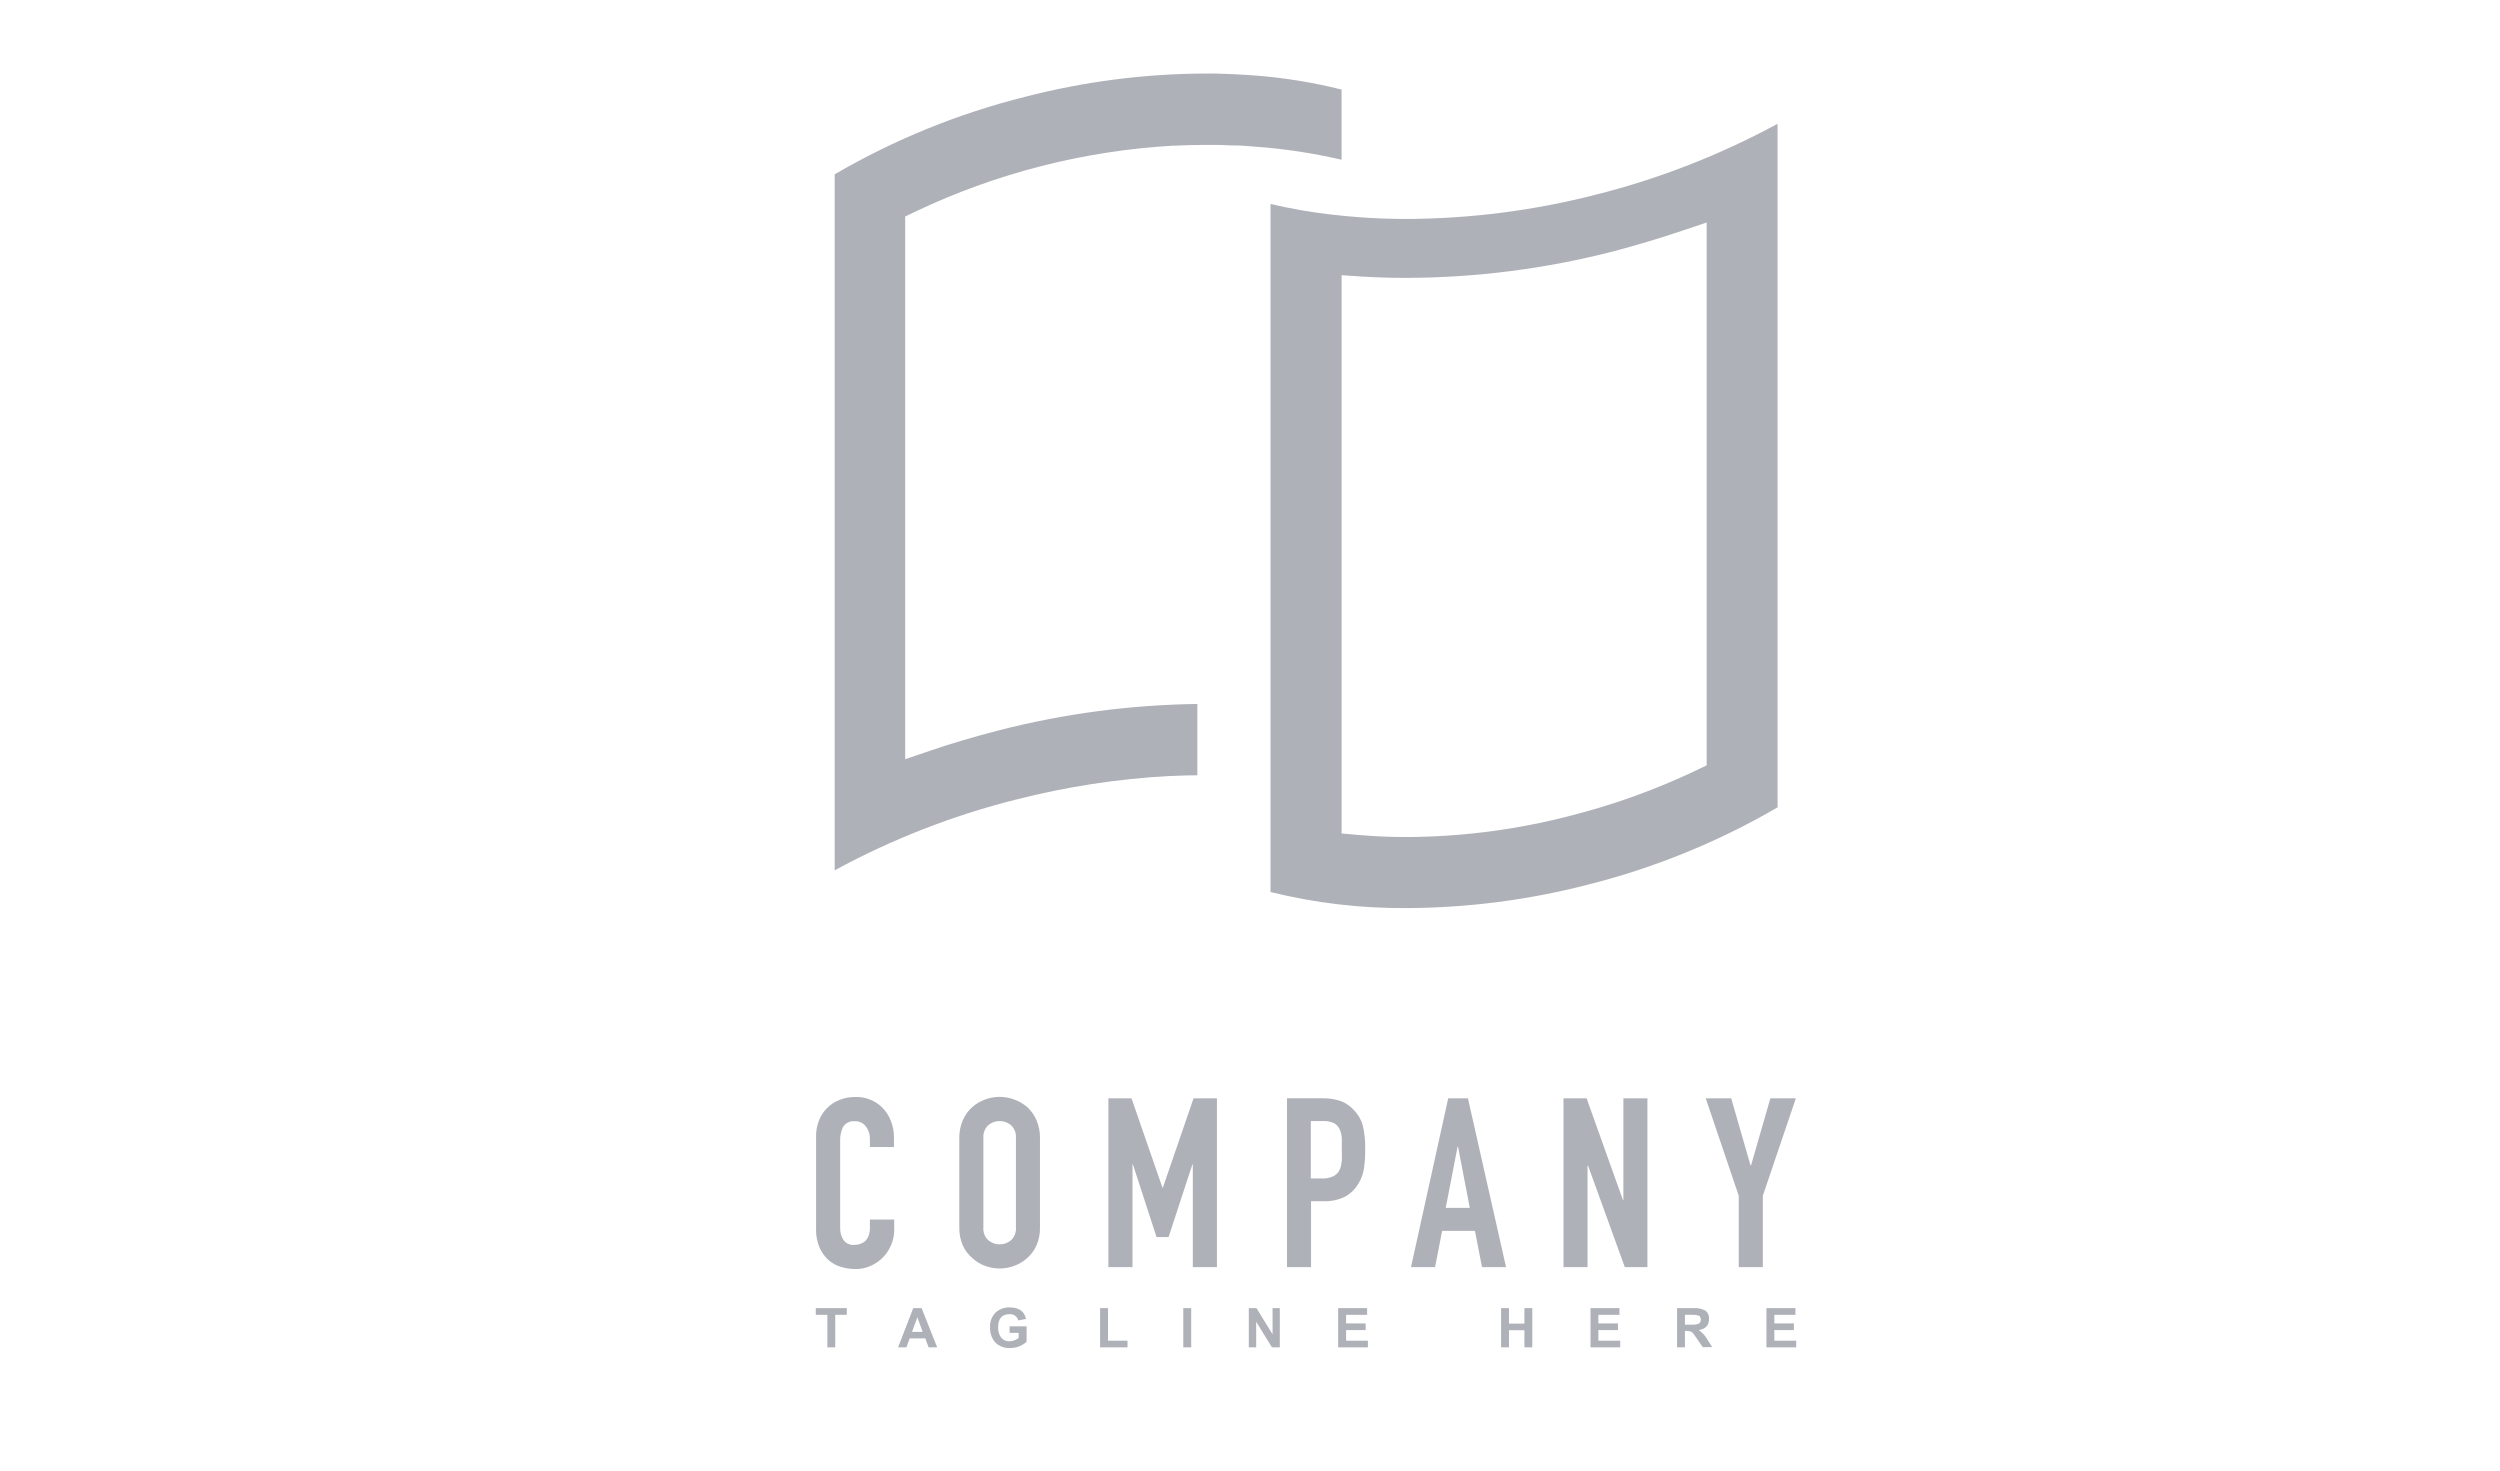 <svg width="102" height="60" viewBox="0 0 102 60" fill="none" xmlns="http://www.w3.org/2000/svg">
<path fill-rule="evenodd" clip-rule="evenodd" d="M50.397 5.935H50.261C50.051 5.922 49.841 5.917 49.631 5.912H49.631H49.611H49.176C48.778 5.912 48.374 5.922 47.971 5.942C47.941 5.94 47.911 5.94 47.88 5.942C44.236 6.149 40.666 7.06 37.364 8.625L36.932 8.833V30.975L37.944 30.631C38.831 30.326 39.778 30.052 40.757 29.797C43.403 29.118 46.121 28.757 48.852 28.722V31.631C48.49 31.633 48.138 31.643 47.787 31.661H47.703C45.601 31.776 43.516 32.097 41.475 32.617C38.891 33.264 36.398 34.236 34.055 35.509V7.112C36.489 5.693 39.109 4.627 41.839 3.946C44.236 3.327 46.701 3.009 49.176 3H49.603C50.114 3.013 50.612 3.036 51.081 3.071C52.313 3.158 53.537 3.353 54.736 3.654V6.517C53.571 6.246 52.387 6.067 51.194 5.983C51.17 5.981 51.146 5.979 51.122 5.977C50.875 5.956 50.628 5.935 50.397 5.935ZM55.437 8.861C56.072 8.91 56.729 8.933 57.395 8.933C59.996 8.923 62.587 8.591 65.108 7.943C67.691 7.294 70.182 6.322 72.525 5.05V32.94C70.091 34.358 67.469 35.424 64.738 36.106C62.341 36.723 59.877 37.039 57.402 37.05C55.527 37.065 53.657 36.844 51.837 36.394V8.322C52.267 8.421 52.709 8.513 53.16 8.589C53.898 8.714 54.678 8.805 55.437 8.861ZM69.631 9.078L68.619 9.418C67.688 9.731 66.749 10.011 65.806 10.26C63.059 10.966 60.235 11.328 57.4 11.338C56.739 11.338 56.132 11.32 55.545 11.282L54.738 11.229V31.318V34.006L55.431 34.067C56.074 34.123 56.737 34.151 57.405 34.151C59.638 34.141 61.862 33.853 64.025 33.294C65.806 32.847 67.539 32.224 69.198 31.435L69.631 31.226V9.078Z" fill="#AFB1B8"/>
<path d="M36.021 45.212C35.876 45.062 35.7 44.943 35.506 44.865C35.312 44.786 35.104 44.75 34.895 44.757C34.673 44.754 34.452 44.796 34.245 44.879C34.056 44.955 33.884 45.068 33.739 45.212C33.596 45.357 33.485 45.53 33.413 45.721C33.334 45.921 33.294 46.134 33.296 46.349V50.143C33.287 50.41 33.338 50.676 33.446 50.921C33.535 51.116 33.664 51.289 33.825 51.43C33.977 51.557 34.155 51.65 34.346 51.699C34.531 51.751 34.721 51.778 34.913 51.778C35.124 51.78 35.333 51.735 35.525 51.646C35.715 51.563 35.887 51.444 36.031 51.295C36.172 51.148 36.284 50.975 36.362 50.786C36.444 50.595 36.485 50.389 36.484 50.181V49.757H35.492V50.095C35.495 50.21 35.475 50.325 35.434 50.433C35.402 50.514 35.353 50.587 35.29 50.647C35.228 50.696 35.158 50.733 35.082 50.756C35.016 50.778 34.946 50.79 34.875 50.791C34.786 50.802 34.697 50.788 34.615 50.753C34.533 50.717 34.462 50.66 34.41 50.588C34.316 50.436 34.27 50.258 34.278 50.08V46.542C34.272 46.346 34.313 46.151 34.399 45.975C34.451 45.895 34.524 45.831 34.61 45.791C34.696 45.75 34.791 45.735 34.885 45.746C34.971 45.743 35.056 45.761 35.133 45.798C35.21 45.836 35.277 45.891 35.328 45.96C35.439 46.106 35.497 46.285 35.492 46.469V46.797H36.474V46.41C36.476 46.183 36.434 45.958 36.352 45.746C36.279 45.548 36.166 45.366 36.021 45.212Z" fill="#AFB1B8"/>
<path d="M41.913 45.169C41.596 44.902 41.197 44.755 40.785 44.752C40.583 44.753 40.382 44.789 40.193 44.859C40 44.928 39.822 45.033 39.669 45.169C39.505 45.317 39.373 45.498 39.284 45.701C39.184 45.932 39.135 46.183 39.14 46.435V50.074C39.133 50.33 39.182 50.585 39.284 50.819C39.374 51.015 39.505 51.189 39.669 51.328C39.821 51.469 39.998 51.578 40.193 51.648C40.382 51.718 40.583 51.754 40.785 51.755C40.986 51.755 41.187 51.719 41.376 51.648C41.574 51.577 41.756 51.468 41.913 51.328C42.071 51.186 42.198 51.013 42.287 50.819C42.389 50.585 42.438 50.33 42.431 50.074V46.435C42.436 46.183 42.387 45.932 42.287 45.701C42.199 45.5 42.072 45.319 41.913 45.169ZM41.45 50.074C41.458 50.171 41.445 50.269 41.411 50.36C41.377 50.451 41.322 50.533 41.252 50.601C41.121 50.711 40.956 50.771 40.786 50.771C40.615 50.771 40.45 50.711 40.319 50.601C40.249 50.533 40.195 50.451 40.161 50.36C40.127 50.269 40.113 50.171 40.122 50.074V46.435C40.113 46.339 40.127 46.241 40.161 46.15C40.195 46.059 40.249 45.976 40.319 45.909C40.45 45.799 40.615 45.739 40.786 45.739C40.956 45.739 41.121 45.799 41.252 45.909C41.322 45.976 41.377 46.059 41.411 46.15C41.445 46.241 41.458 46.339 41.45 46.435V50.074Z" fill="#AFB1B8"/>
<path d="M49.651 51.699V44.811H48.697L47.445 48.457H47.428L46.165 44.811H45.222V51.699H46.206V47.509H46.223L47.187 50.471H47.678L48.649 47.509H48.667V51.699H49.651Z" fill="#AFB1B8"/>
<path d="M55.242 45.294C55.09 45.124 54.899 44.994 54.685 44.917C54.455 44.842 54.214 44.806 53.972 44.81H52.51V51.699H53.491V49.009H53.997C54.303 49.023 54.608 48.958 54.883 48.821C55.106 48.697 55.292 48.515 55.422 48.294C55.535 48.111 55.611 47.907 55.647 47.694C55.685 47.435 55.703 47.173 55.7 46.911C55.709 46.58 55.677 46.249 55.604 45.927C55.538 45.688 55.414 45.471 55.242 45.294ZM54.736 47.394C54.732 47.519 54.701 47.641 54.645 47.753C54.589 47.859 54.5 47.943 54.392 47.994C54.246 48.059 54.088 48.089 53.929 48.081H53.481V45.739H53.987C54.139 45.731 54.291 45.761 54.43 45.825C54.531 45.883 54.612 45.972 54.66 46.079C54.714 46.2 54.743 46.331 54.746 46.463C54.746 46.608 54.746 46.761 54.746 46.921C54.746 47.081 54.756 47.247 54.746 47.394H54.736Z" fill="#AFB1B8"/>
<path d="M59.892 44.811H59.087L57.569 51.699H58.551L58.839 50.219H60.177L60.466 51.699H61.447L59.892 44.811ZM58.986 49.281L59.469 46.784H59.487L59.967 49.281H58.986Z" fill="#AFB1B8"/>
<path d="M66.234 48.961H66.216L64.733 44.811H63.79V51.699H64.771V47.557H64.792L66.292 51.699H67.215V44.811H66.234V48.961Z" fill="#AFB1B8"/>
<path d="M72.231 44.811L71.442 47.549H71.422L70.633 44.811H69.593L70.941 48.788V51.699H71.923V48.788L73.271 44.811H72.231Z" fill="#AFB1B8"/>
<path d="M33.284 53.645H33.757V54.972H34.078V53.645H34.549V53.372H33.284V53.645Z" fill="#AFB1B8"/>
<path d="M37.261 53.372L36.641 54.972H36.982L37.114 54.608H37.751L37.888 54.972H38.237L37.602 53.372H37.261ZM37.21 54.339L37.428 53.746L37.645 54.339H37.21Z" fill="#AFB1B8"/>
<path d="M41.192 54.382H41.561V54.588C41.453 54.675 41.32 54.722 41.182 54.723C41.117 54.727 41.053 54.715 40.994 54.688C40.935 54.661 40.883 54.621 40.843 54.57C40.758 54.449 40.716 54.302 40.724 54.153C40.724 53.797 40.878 53.619 41.184 53.619C41.265 53.611 41.346 53.633 41.412 53.679C41.478 53.726 41.526 53.795 41.546 53.873L41.862 53.812C41.794 53.5 41.569 53.342 41.184 53.342C40.978 53.337 40.779 53.41 40.625 53.548C40.544 53.628 40.482 53.724 40.442 53.83C40.403 53.937 40.386 54.05 40.395 54.163C40.386 54.382 40.459 54.597 40.6 54.764C40.678 54.844 40.773 54.907 40.878 54.947C40.983 54.988 41.095 55.005 41.207 54.998C41.457 55.005 41.7 54.913 41.885 54.743V54.113H41.192V54.382Z" fill="#AFB1B8"/>
<path d="M45.206 53.372H44.883V54.972H46.003V54.7H45.206V53.372Z" fill="#AFB1B8"/>
<path d="M48.601 53.372H48.278V54.972H48.601V53.372Z" fill="#AFB1B8"/>
<path d="M51.92 54.441L51.265 53.372H50.951V54.972H51.252V53.927L51.895 54.972H52.216V53.372H51.92V54.441Z" fill="#AFB1B8"/>
<path d="M54.921 54.267H55.718V53.995H54.921V53.645H55.778V53.372H54.597V54.972H55.811V54.7H54.921V54.267Z" fill="#AFB1B8"/>
<path d="M62.196 54.003H61.566V53.372H61.245V54.972H61.566V54.273H62.196V54.972H62.517V53.372H62.196V54.003Z" fill="#AFB1B8"/>
<path d="M65.214 54.267H66.013V53.995H65.214V53.645H66.074V53.372H64.893V54.972H66.104V54.7H65.214V54.267Z" fill="#AFB1B8"/>
<path d="M69.307 54.268C69.585 54.224 69.727 54.077 69.727 53.823C69.735 53.755 69.725 53.686 69.697 53.623C69.67 53.56 69.626 53.506 69.57 53.467C69.425 53.394 69.264 53.361 69.102 53.373H68.424V54.972H68.746V54.303H68.809C68.877 54.299 68.946 54.311 69.009 54.339C69.055 54.368 69.095 54.408 69.122 54.456L69.472 54.964H69.856L69.661 54.652C69.575 54.497 69.454 54.366 69.307 54.268ZM68.983 54.046H68.746V53.645H68.998C69.109 53.636 69.219 53.649 69.325 53.683C69.348 53.703 69.367 53.729 69.379 53.758C69.391 53.787 69.397 53.818 69.395 53.849C69.394 53.88 69.385 53.911 69.37 53.938C69.356 53.966 69.335 53.99 69.31 54.008C69.204 54.041 69.093 54.053 68.983 54.046Z" fill="#AFB1B8"/>
<path d="M72.393 54.267H73.19V53.995H72.393V53.645H73.254V53.372H72.07V54.972H73.284V54.7H72.393V54.267Z" fill="#AFB1B8"/>
</svg>
